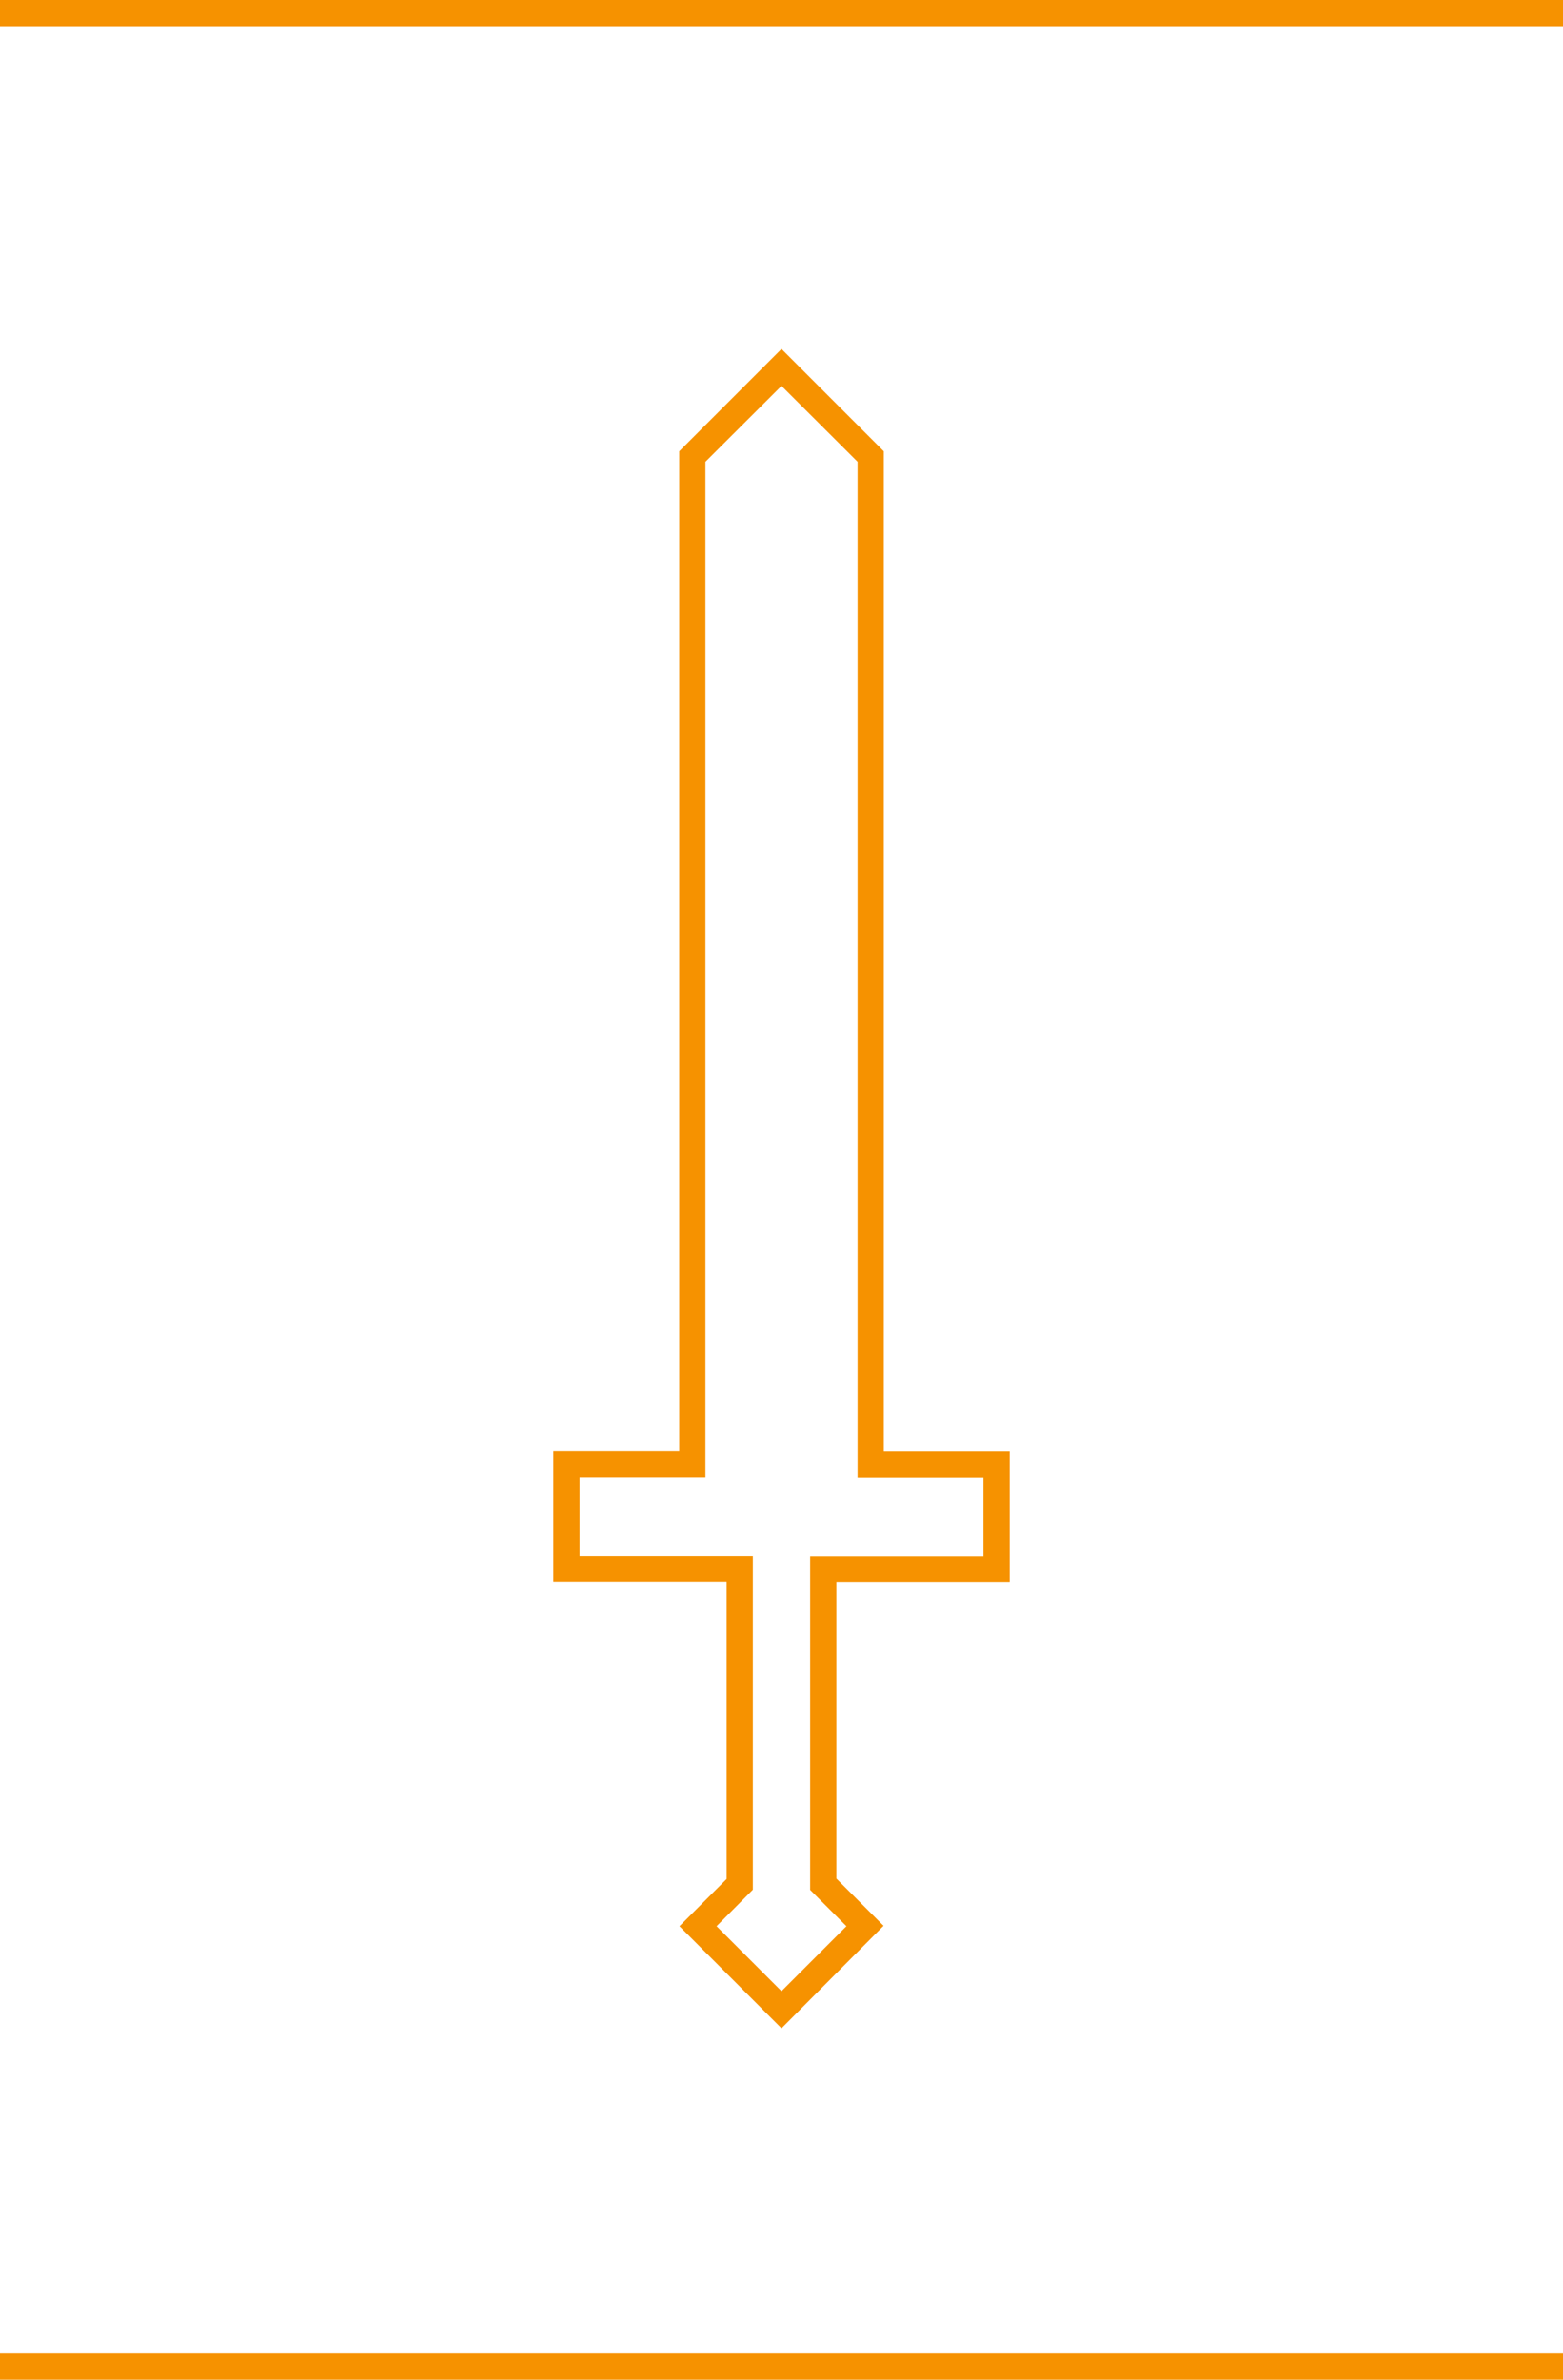 <svg xmlns="http://www.w3.org/2000/svg" viewBox="0 0 149 226.75"><defs><style>.cls-1{fill:#f69200;}.cls-2{fill:none;stroke:#f69200;stroke-miterlimit:10;stroke-width:2.5px;}</style></defs><g id="Layer_2" data-name="Layer 2"><g id="Layer_1-2" data-name="Layer 1"><path class="cls-1" d="M74.5,193.27l-9.73-9.73,4.5-4.5V150.75H52.75v-12.5h12V43l9.75-9.75L84.25,43v95.27h12v12.5H79.73V179l4.5,4.5Zm-6.19-9.73,6.19,6.19,6.19-6.19-3.46-3.46V148.25H93.75v-7.5h-12V44L74.5,36.77,67.25,44v96.73h-12v7.5H71.77v31.83Z"/><line class="cls-2" y1="1.25" x2="149" y2="1.25"/><line class="cls-2" x1="149" y1="225.5" y2="225.5"/></g></g></svg>